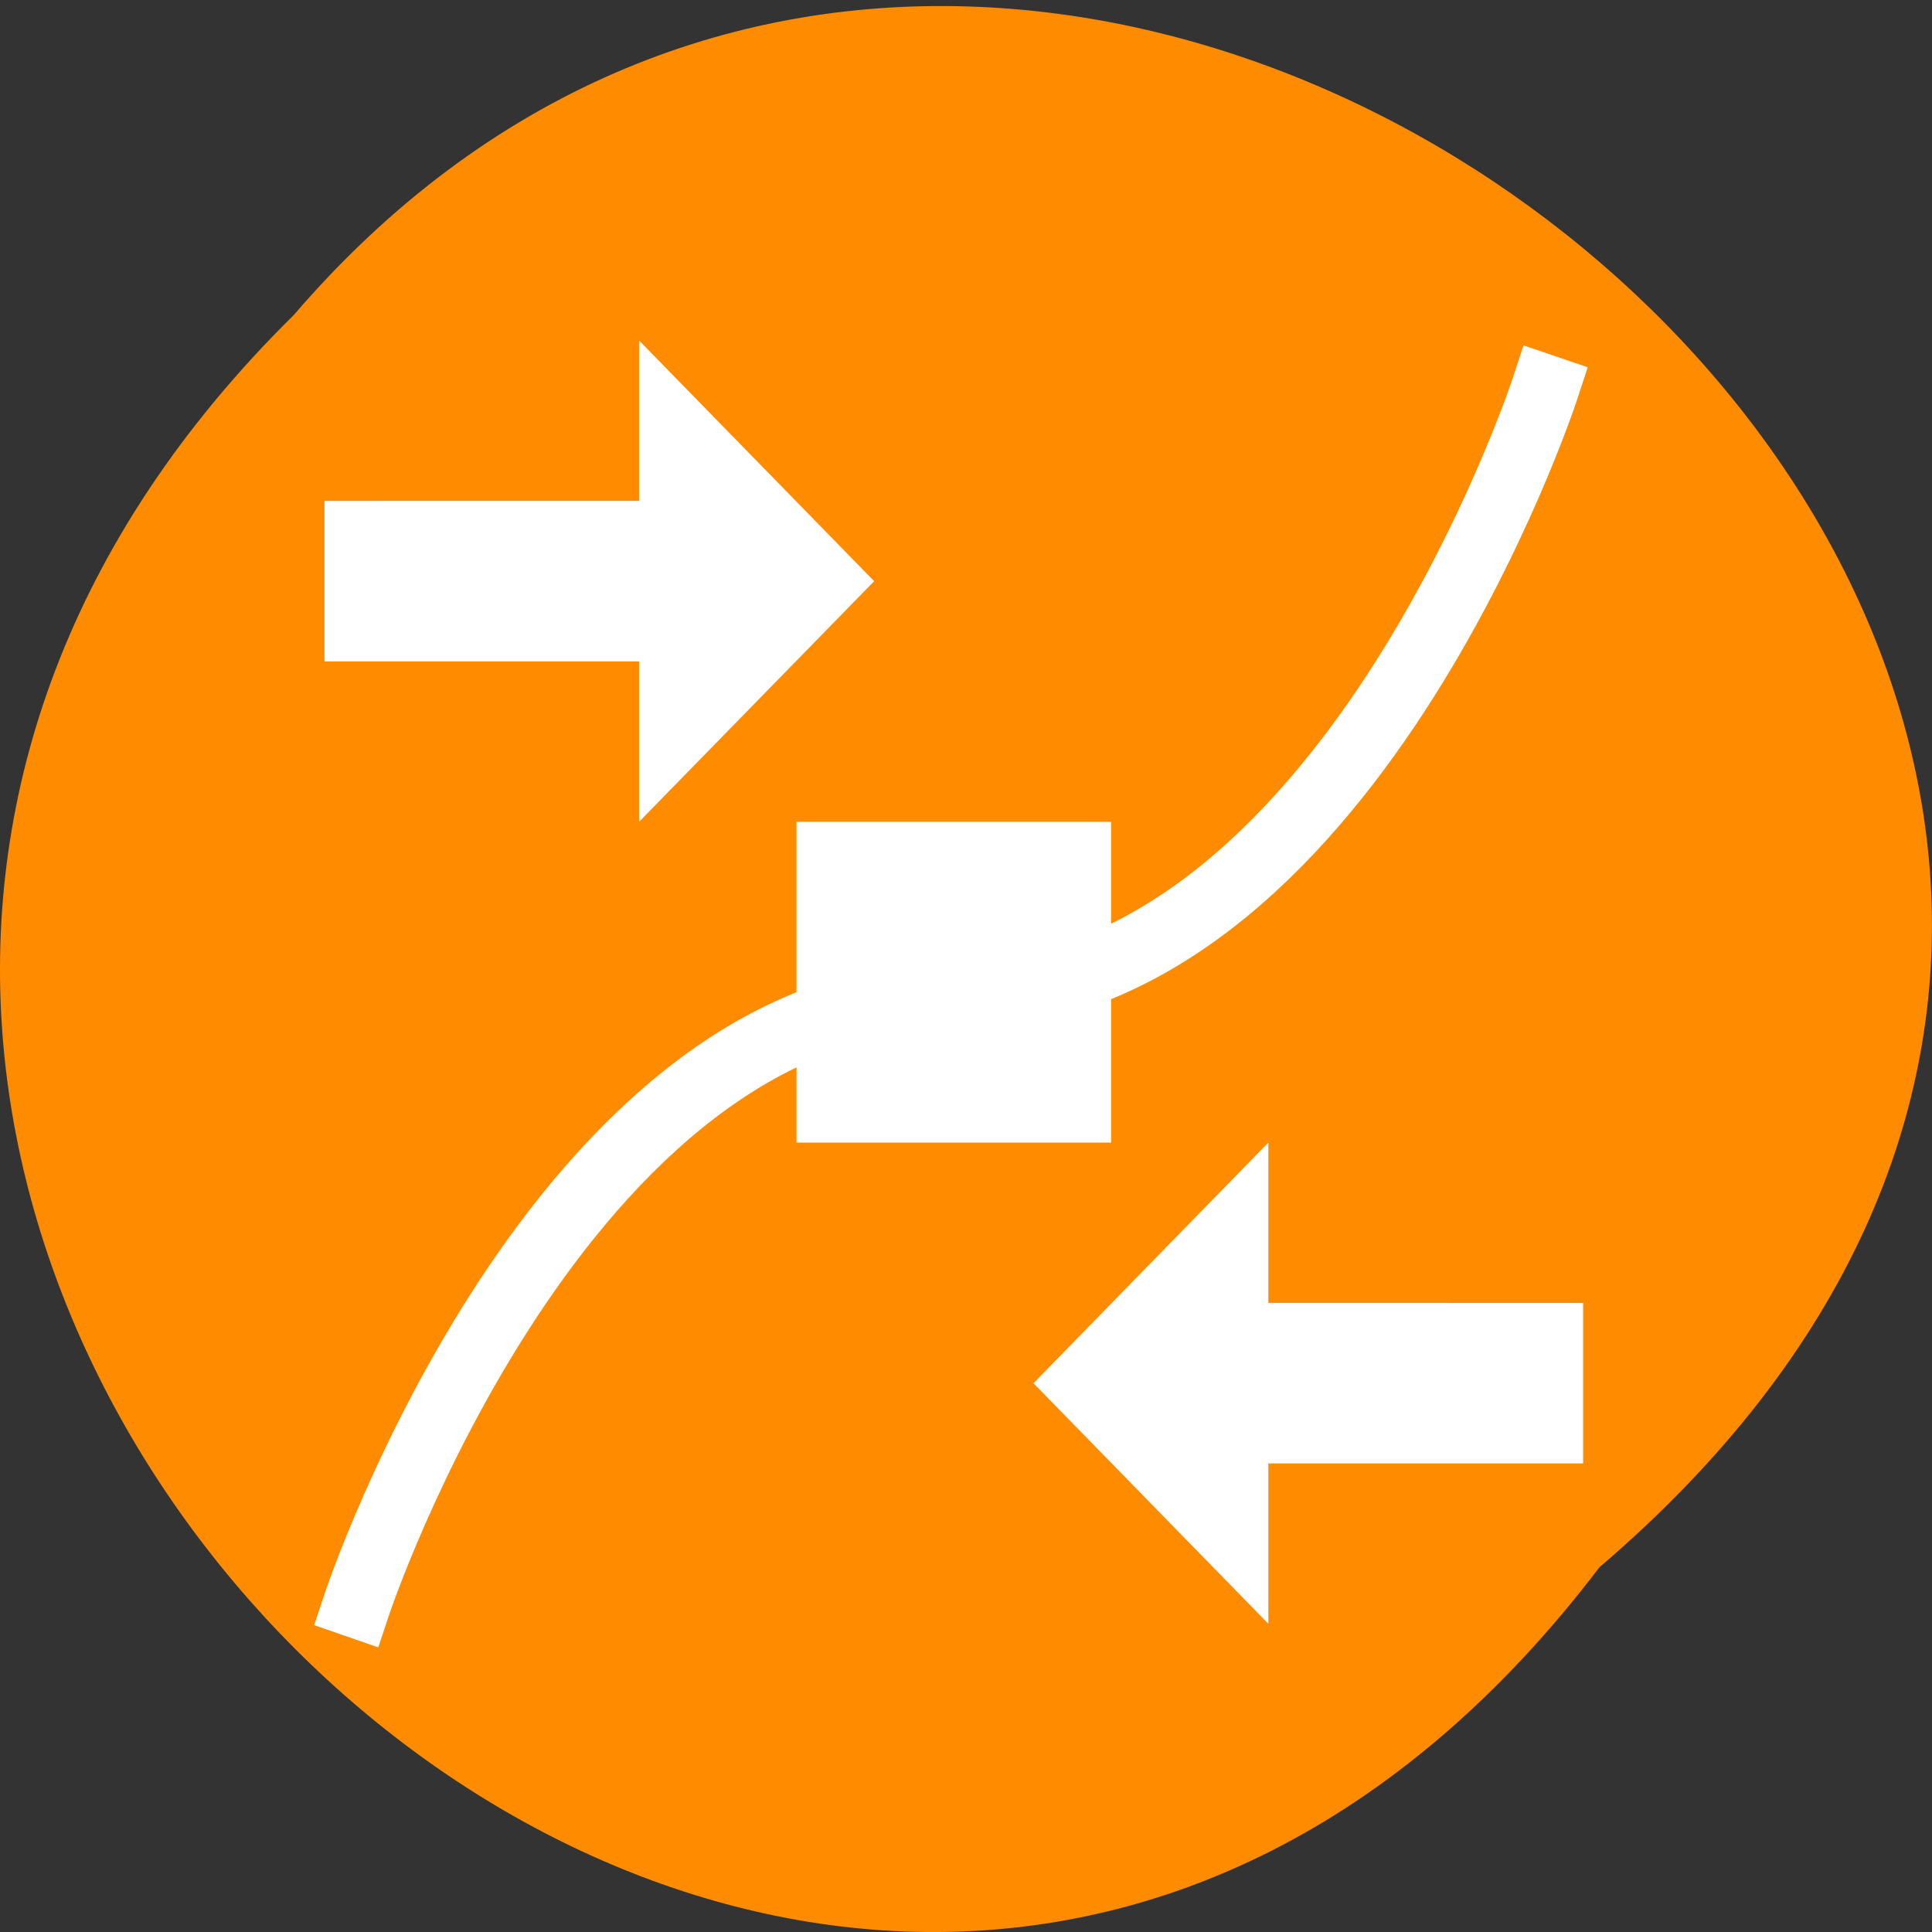 <svg xmlns="http://www.w3.org/2000/svg" viewBox="0 0 48 48"><rect x="0" y="0" width="48" height="48" fill="#333333" stroke="none"/><path d="m 39.738 38.938 c -19.422 25.547 -55.129 -8.738 -32.441 -31.109 c 19.387 -22.566 57.492 9.715 32.441 31.109" style="fill:#ff8c00"/><g style="fill:#fff"><path d="m 8.062 12.445 v 3.988 h 7.816 v 3.984 l 5.84 -5.977 l -5.84 -5.98 v 3.984"/><path d="m 39.332 32.371 v 3.988 h -7.82 v 3.984 l -5.836 -5.977 l 5.836 -5.98 v 3.984"/></g><path d="m 165.429 862.931 c 0 0 2.571 -7.571 7.57 -7.571 c 4.999 0 7.532 -7.569 7.532 -7.569" transform="matrix(1.954 0 0 1.993 -314.376 -1679.981)" style="fill:none;stroke:#fff;stroke-linecap:square;stroke-width:0.861"/><path d="m 19.789 20.418 h 7.816 v 7.969 h -7.816" style="fill:#fff"/></svg>